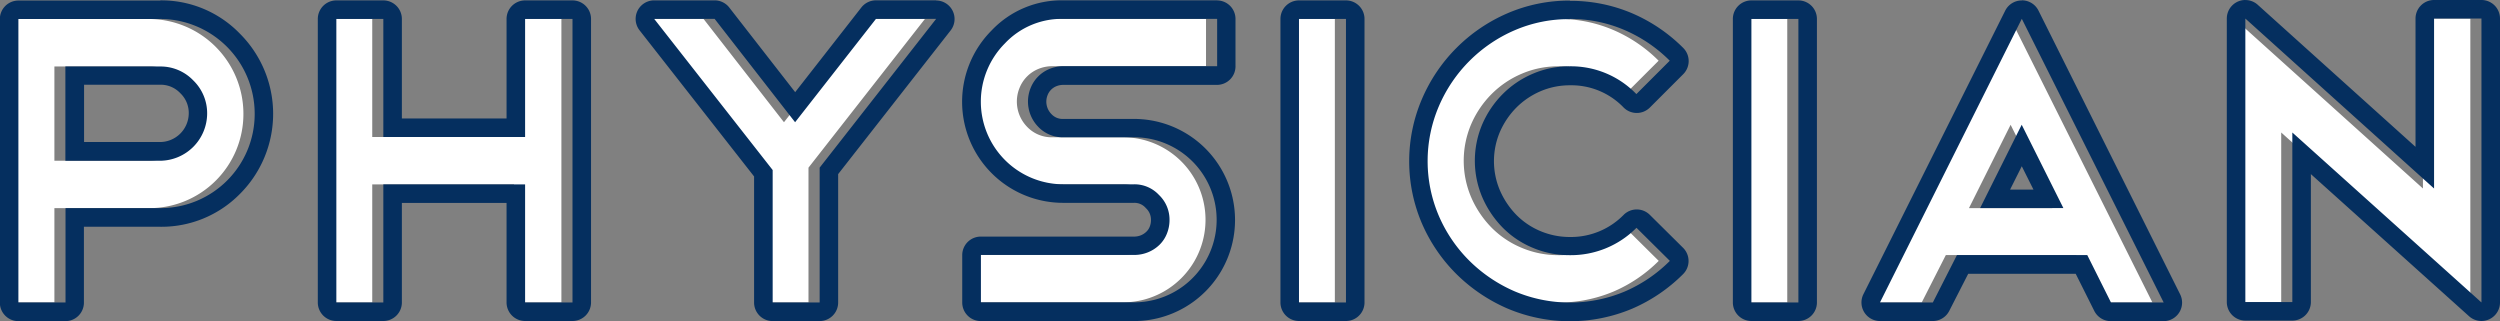 <svg id="Layer_1" data-name="Layer 1" xmlns="http://www.w3.org/2000/svg" viewBox="0 0 674.16 86.56"><rect x="0" y="0" width="674.16" height="86.56" fill="#808080" stroke="none"/><defs><style>.cls-1{fill:#fff}.cls-2{fill:#052f5f}</style></defs><title>physician</title><path class="cls-1" d="M6354.71 2036.27v25.45H6342v-76.45h38.23a25.58 25.58 0 0 1 25.45 25.56 25.39 25.39 0 0 1-25.45 25.45h-25.56zm0-38.23v25.45h25.56a12.79 12.79 0 0 0 12.67-12.67 12.31 12.31 0 0 0-3.75-9 12.19 12.19 0 0 0-8.92-3.75h-25.56zm73.04-12.78h12.67v31.84h38.23v-31.84h12.78v76.45h-12.78v-31.84h-38.23v31.84h-12.67v-76.45zm145.52 0h16.19l-31.4 40.1v36.35h-12.66V2026l-31.95-40.76h16.3l21.7 27.87zm50.57 44.62a22.28 22.28 0 0 1-15.75-38 21 21 0 0 1 15.75-6.61h41.42V1998h-41.42a9.86 9.86 0 0 0-3.74.72 9.23 9.23 0 0 0-5.12 5.12 9.76 9.76 0 0 0 2 10.47 9.09 9.09 0 0 0 6.83 2.86h19.06a22.25 22.25 0 1 1 0 44.51h-41.31v-12.78h41.31a9.84 9.84 0 0 0 3.75-.72 9.66 9.66 0 0 0 3.08-2 8.66 8.66 0 0 0 2-3 9.86 9.86 0 0 0 .72-3.75 9.21 9.21 0 0 0-2.86-6.72 9 9 0 0 0-6.72-2.86h-19.06zm63.45-44.62H6700v76.45h-12.67v-76.45zm73.03 0a37 37 0 0 1 14.82 3 38.86 38.86 0 0 1 12.17 8.26l-9 9a24.5 24.5 0 0 0-18-7.49 24.9 24.9 0 0 0-9.91 2 25.58 25.58 0 0 0-8.1 5.45 26.37 26.37 0 0 0-5.51 8.1 25.15 25.15 0 0 0 0 19.83 26.87 26.87 0 0 0 5.45 8.1 24.76 24.76 0 0 0 8.1 5.45 25.29 25.29 0 0 0 10 2 24.91 24.91 0 0 0 18-7.38l9 8.92a38.86 38.86 0 0 1-12.17 8.26 38.21 38.21 0 0 1-29.69-.05 39.72 39.72 0 0 1-12.17-8.21 38.57 38.57 0 0 1-8.26-12.12 37.62 37.62 0 0 1 0-29.58 39 39 0 0 1 20.44-20.49 36.78 36.78 0 0 1 14.83-3.05zm49.03 0H6822v76.45h-12.67v-76.45zm90.55 63.67h-35.14l-6.5 12.78H6844l38.23-76.45 38.23 76.45h-14.21zm-28.9-12.66h22.47l-11.24-22.47zm71.53-51.12l50.89 45.83v-45.83h12.78v76.56l-51-45.83v45.72h-12.67v-76.45z" transform="translate(-6340.04 -1980.15)"/><path class="cls-2" d="M6383.27 1985.26a25.58 25.58 0 0 1 25.45 25.56 25.39 25.39 0 0 1-25.45 25.45h-25.56v25.45H6345v-76.45h38.23m-25.56 38.23h25.56a12.79 12.79 0 0 0 12.67-12.67 12.31 12.31 0 0 0-3.75-9 12.19 12.19 0 0 0-8.92-3.75h-25.56v25.45m25.56-43.23H6345a5 5 0 0 0-5 5v76.45a5 5 0 0 0 5 5h12.67a5 5 0 0 0 5-5v-20.45h20.56a29.63 29.63 0 0 0 21.47-8.82l.05-.05a30.53 30.53 0 0 0 0-43.18 29.45 29.45 0 0 0-21.49-9zm-20.52 22.7h20.56a7.22 7.22 0 0 1 5.39 2.28 7.34 7.34 0 0 1 2.28 5.5 7.79 7.79 0 0 1-7.67 7.67h-20.56V2003zm131.71-17.74v76.45h-12.78v-31.84h-38.23v31.84h-12.67v-76.45h12.67v31.84h38.23v-31.84h12.78m0-5h-12.78a5 5 0 0 0-5 5v26.84h-28.23v-26.84a5 5 0 0 0-5-5h-12.67a5 5 0 0 0-5 5v76.45a5 5 0 0 0 5 5h12.67a5 5 0 0 0 5-5v-26.84h28.23v26.84a5 5 0 0 0 5 5h12.78a5 5 0 0 0 5-5v-76.45a5 5 0 0 0-5-5zm98.05 5l-31.4 40.1v36.35h-12.67V2026l-31.95-40.76h16.3l21.7 27.87 21.81-27.87h16.19m0-5h-16.19a5 5 0 0 0-3.94 1.92l-17.85 22.84-17.77-22.82a5 5 0 0 0-3.95-1.93h-16.3a5 5 0 0 0-3.94 8.08l30.88 39.4v34a5 5 0 0 0 5 5h12.67a5 5 0 0 0 5-5v-34.63l30.33-38.74a5 5 0 0 0-3.94-8.08zm0 10zm75.81-4.98V1998h-41.42a9.86 9.86 0 0 0-3.74.72 9.23 9.23 0 0 0-5.12 5.12 9.76 9.76 0 0 0 2 10.47 9.09 9.09 0 0 0 6.83 2.86h19.06a22.25 22.25 0 1 1 0 44.51h-41.31v-12.78h41.31a9.84 9.84 0 0 0 3.75-.72 9.66 9.66 0 0 0 3.08-2 8.66 8.66 0 0 0 2-3 9.86 9.86 0 0 0 .72-3.75 9.21 9.21 0 0 0-2.86-6.72 9 9 0 0 0-6.72-2.86h-19.06a22.28 22.28 0 0 1-15.75-38 21 21 0 0 1 15.75-6.61h41.42m0-5h-41.42a26 26 0 0 0-19.32 8.1 27.25 27.25 0 0 0 19.32 46.51h19.06a4 4 0 0 1 3.12 1.33l.06.07a4.25 4.25 0 0 1 1.4 3.19 4.86 4.86 0 0 1-.35 1.86 3.67 3.67 0 0 1-.86 1.3 4.66 4.66 0 0 1-1.51 1 4.85 4.85 0 0 1-1.87.35h-41.31a5 5 0 0 0-5 5v12.78a5 5 0 0 0 5 5h41.31a27.25 27.25 0 1 0 0-54.51h-19.06a4.09 4.09 0 0 1-3.22-1.33 4.76 4.76 0 0 1-1-5.12 4.23 4.23 0 0 1 2.38-2.38 4.85 4.85 0 0 1 1.86-.35h41.42a5 5 0 0 0 5-5v-12.78a5 5 0 0 0-5-5zm34.8 5.02v76.45h-12.67v-76.45H6703m0-5h-12.67a5 5 0 0 0-5 5v76.45a5 5 0 0 0 5 5H6703a5 5 0 0 0 5-5v-76.45a5 5 0 0 0-5-5zm60.32 5a37 37 0 0 1 14.82 3 38.86 38.86 0 0 1 12.17 8.26l-9 9a24.5 24.5 0 0 0-18-7.49 24.9 24.9 0 0 0-9.91 2 25.58 25.58 0 0 0-8.1 5.45 26.37 26.37 0 0 0-5.51 8.1 25.15 25.15 0 0 0 0 19.83 26.87 26.87 0 0 0 5.45 8.1 24.76 24.76 0 0 0 8.1 5.45 25.29 25.29 0 0 0 10 2 24.91 24.91 0 0 0 18-7.38l9 8.92a38.86 38.86 0 0 1-12.17 8.26 38.21 38.21 0 0 1-29.69-.05 39.72 39.72 0 0 1-12.17-8.21 38.57 38.57 0 0 1-8.26-12.12 37.62 37.62 0 0 1 0-29.58 39 39 0 0 1 20.44-20.49 36.78 36.78 0 0 1 14.87-3m0-5a41.92 41.92 0 0 0-16.87 3.45 44 44 0 0 0-23 23.09 42.62 42.62 0 0 0 0 33.57 43.72 43.72 0 0 0 9.33 13.67 44.89 44.89 0 0 0 13.69 9.24 43.2 43.2 0 0 0 33.67.06 44 44 0 0 0 13.73-9.32 5 5 0 0 0 0-7.09l-9-8.92a5 5 0 0 0-7 0 19.92 19.92 0 0 1-14.47 6 20.43 20.43 0 0 1-8-1.59 19.9 19.9 0 0 1-6.48-4.36 22 22 0 0 1-4.44-6.61 20.15 20.15 0 0 1 0-15.8 21.51 21.51 0 0 1 4.47-6.58 20.72 20.72 0 0 1 6.53-4.39 20 20 0 0 1 7.94-1.58 19.51 19.51 0 0 1 14.42 6 5 5 0 0 0 7.07 0l9-9a5 5 0 0 0 0-7.07 44 44 0 0 0-13.72-9.32 42.11 42.11 0 0 0-16.8-3.38zm61.64 4.95v76.45h-12.67v-76.45H6825m0-5h-12.67a5 5 0 0 0-5 5v76.45a5 5 0 0 0 5 5H6825a5 5 0 0 0 5-5v-76.45a5 5 0 0 0-5-5zm60.27 5l38.23 76.45h-14.21l-6.39-12.78h-35.14l-6.5 12.78H6847l38.23-76.45m-11.24 51h22.47l-11.24-22.47-11.22 22.48m11.24-56a5 5 0 0 0-4.47 2.76l-38.23 76.45a5 5 0 0 0 4.47 7.24h14.21a5 5 0 0 0 4.46-2.73l5.11-10h29l5 10a5 5 0 0 0 4.47 2.76h14.21a5 5 0 0 0 4.47-7.24l-38.2-76.51a5 5 0 0 0-4.47-2.76zm-3.15 51l3.15-6.29 3.15 6.29h-6.29zm127.11-46.12v76.56l-51-45.83v45.72h-12.67v-76.45l50.89 45.83v-45.83h12.78m-63.67-5a5 5 0 0 0-5 5v76.45a5 5 0 0 0 5 5h12.67a5 5 0 0 0 5-5v-34.5l42.66 38.33a5 5 0 0 0 8.34-3.72v-76.56a5 5 0 0 0-5-5h-12.78a5 5 0 0 0-5 5v34.6l-42.55-38.31a5 5 0 0 0-3.35-1.28z" transform="translate(-6340.04 -1980.15)"/></svg>